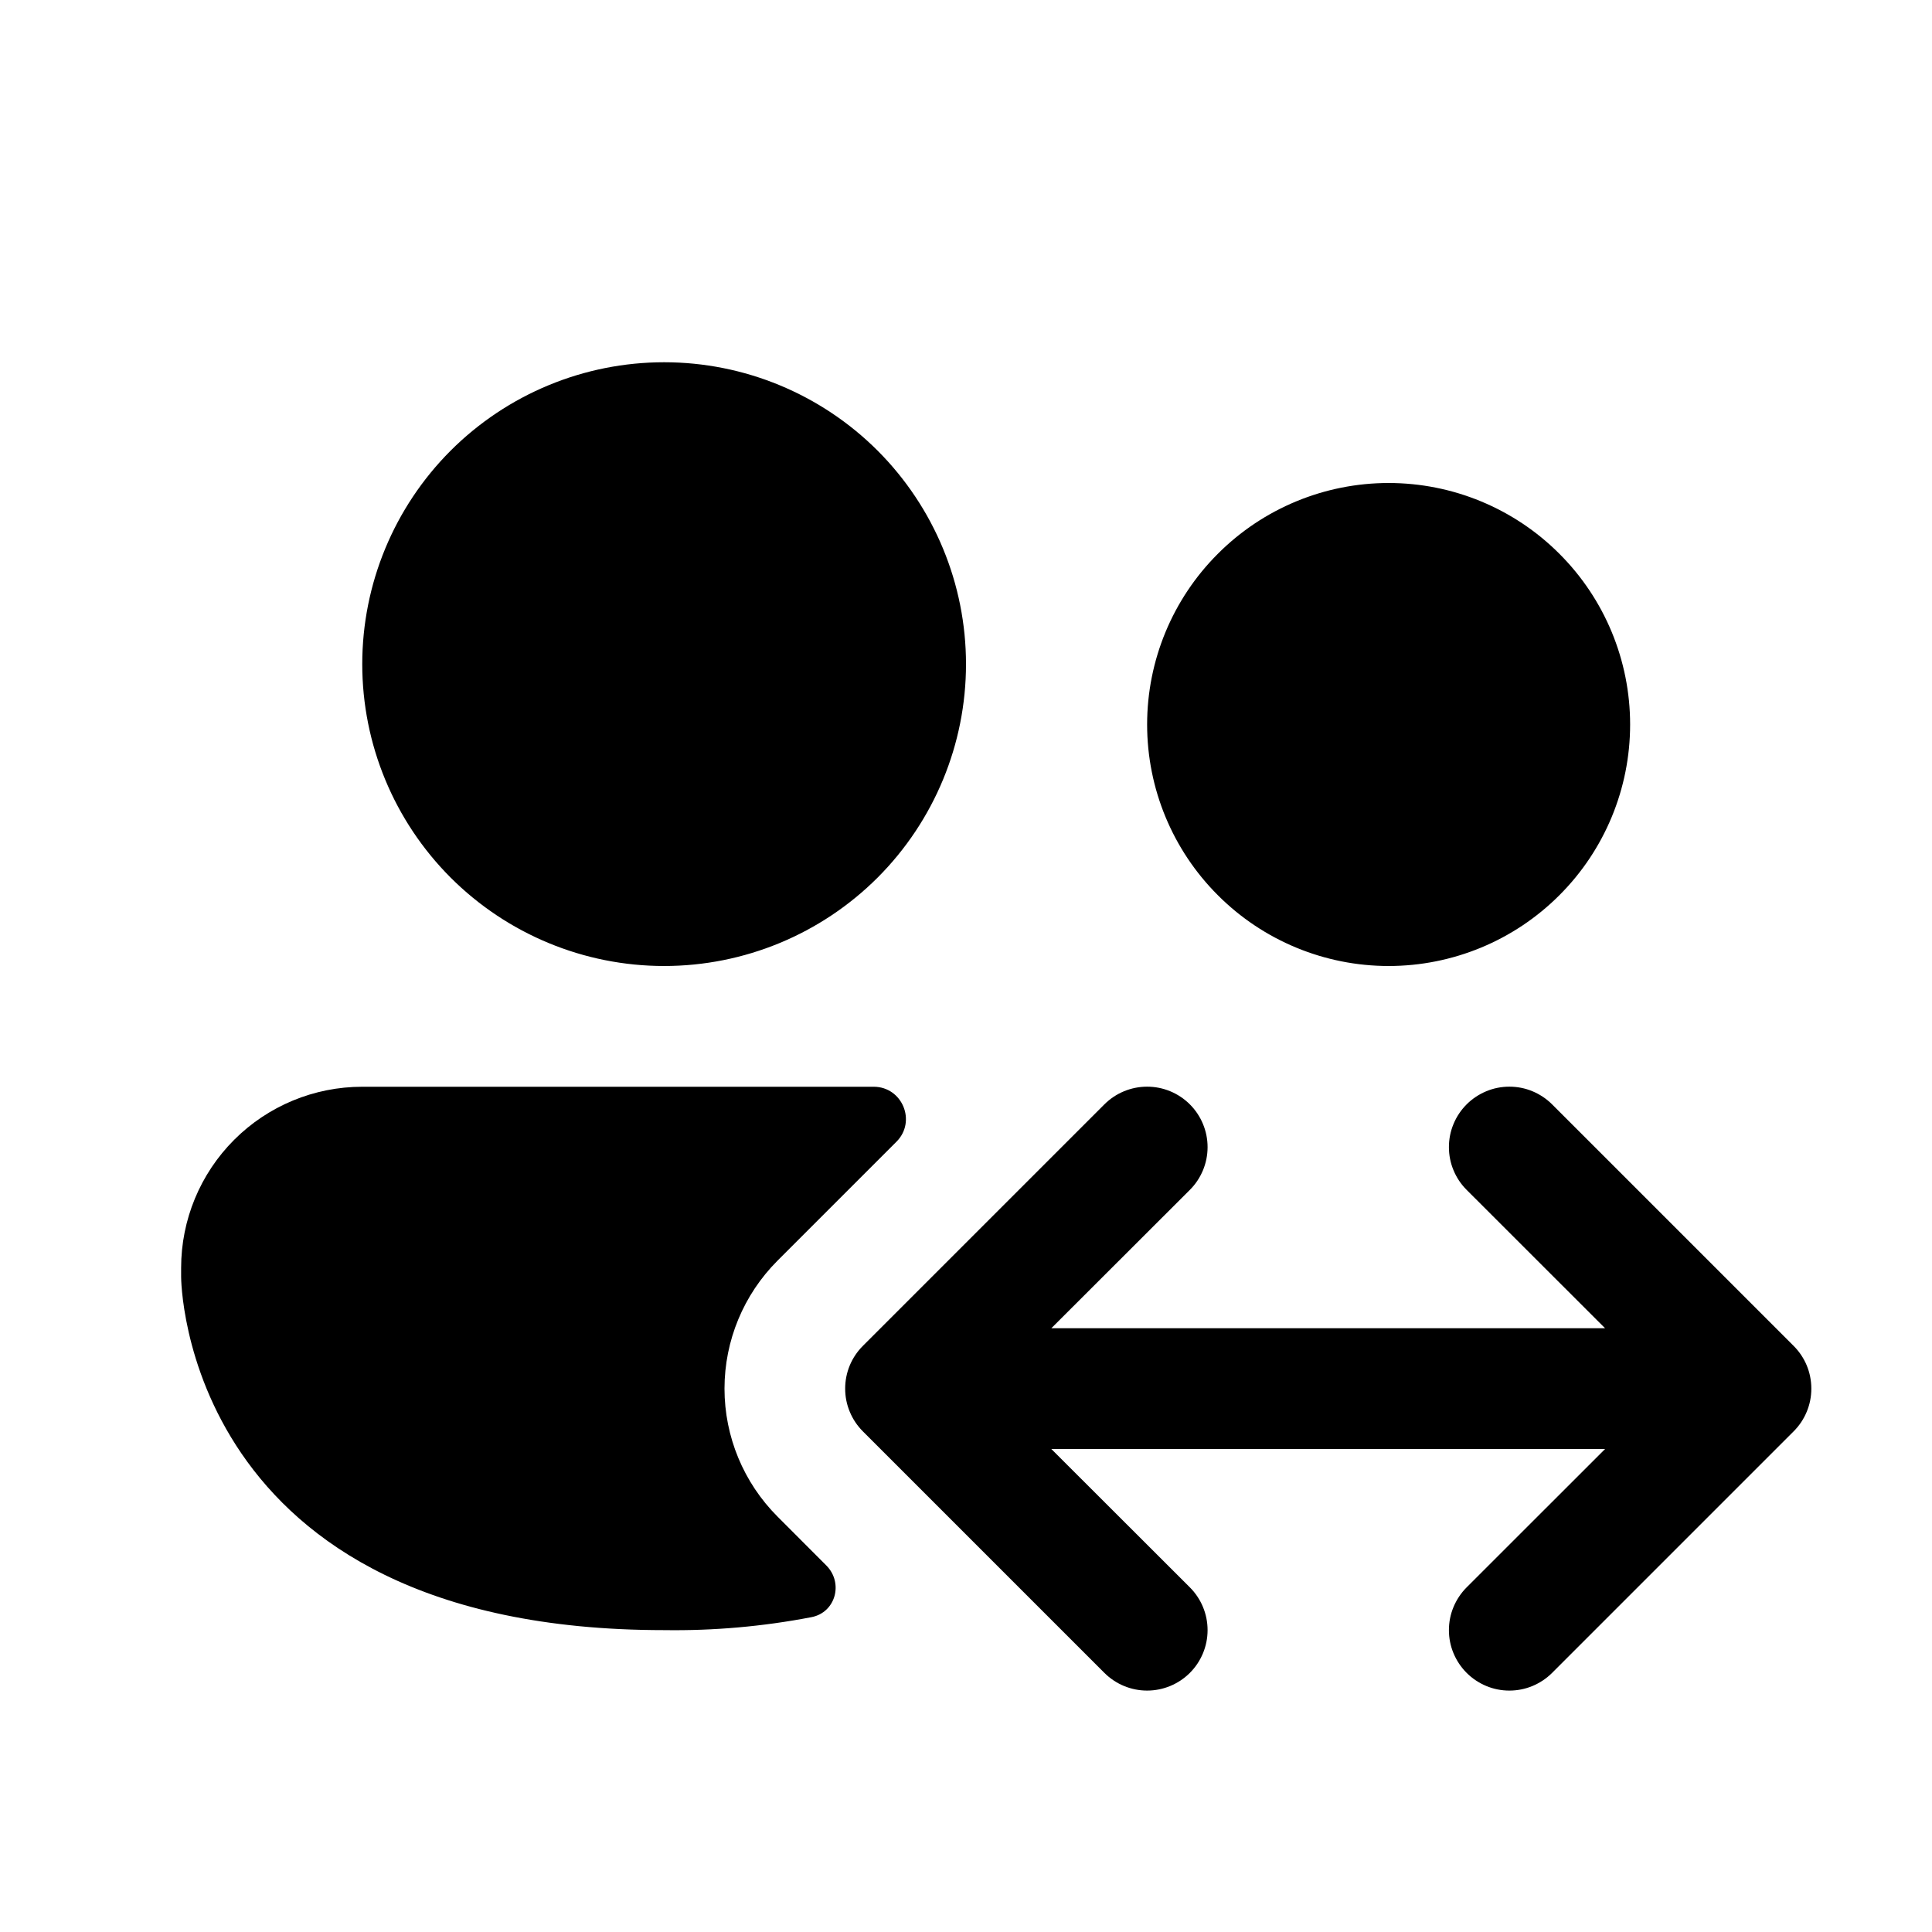 <svg width="24" height="24" viewBox="0 0 24 24" fill="none" xmlns="http://www.w3.org/2000/svg">
<path d="M8.25 12C9.245 12 10.198 11.605 10.902 10.902C11.605 10.198 12 9.245 12 8.25C12 7.255 11.605 6.302 10.902 5.598C10.198 4.895 9.245 4.5 8.25 4.5C7.255 4.5 6.302 4.895 5.598 5.598C4.895 6.302 4.5 7.255 4.5 8.25C4.5 9.245 4.895 10.198 5.598 10.902C6.302 11.605 7.255 12 8.25 12ZM20.25 9C20.25 9.796 19.934 10.559 19.371 11.121C18.809 11.684 18.046 12 17.25 12C16.454 12 15.691 11.684 15.129 11.121C14.566 10.559 14.25 9.796 14.25 9C14.25 8.204 14.566 7.441 15.129 6.879C15.691 6.316 16.454 6 17.25 6C18.046 6 18.809 6.316 19.371 6.879C19.934 7.441 20.25 8.204 20.25 9ZM10.853 13.5C11.209 13.5 11.388 13.931 11.136 14.183L9.659 15.66C9.237 16.082 9 16.654 9 17.25C9 17.846 9.237 18.418 9.659 18.84L10.264 19.446C10.481 19.663 10.381 20.031 10.08 20.089C9.478 20.205 8.864 20.259 8.25 20.25C2.25 20.25 2.25 15.863 2.25 15.863V15.75C2.25 15.153 2.487 14.581 2.909 14.159C3.331 13.737 3.903 13.5 4.5 13.5H10.853ZM14.781 14.781C14.922 14.64 15.001 14.449 15.001 14.25C15.001 14.051 14.922 13.86 14.781 13.719C14.64 13.578 14.449 13.499 14.25 13.499C14.051 13.499 13.86 13.578 13.719 13.719L10.719 16.719C10.649 16.789 10.594 16.871 10.556 16.962C10.518 17.054 10.499 17.151 10.499 17.25C10.499 17.349 10.518 17.446 10.556 17.537C10.594 17.629 10.649 17.711 10.719 17.781L13.719 20.781C13.86 20.922 14.051 21.001 14.25 21.001C14.449 21.001 14.64 20.922 14.781 20.781C14.922 20.64 15.001 20.449 15.001 20.25C15.001 20.051 14.922 19.86 14.781 19.719L13.06 18H19.939L18.219 19.719C18.149 19.789 18.094 19.872 18.056 19.963C18.018 20.054 17.999 20.151 17.999 20.25C17.999 20.349 18.018 20.446 18.056 20.537C18.094 20.628 18.149 20.711 18.219 20.781C18.289 20.851 18.372 20.906 18.463 20.944C18.554 20.982 18.651 21.001 18.75 21.001C18.849 21.001 18.946 20.982 19.037 20.944C19.128 20.906 19.211 20.851 19.281 20.781L22.281 17.781C22.351 17.711 22.406 17.629 22.444 17.537C22.482 17.446 22.501 17.349 22.501 17.25C22.501 17.151 22.482 17.054 22.444 16.962C22.406 16.871 22.351 16.789 22.281 16.719L19.281 13.719C19.211 13.649 19.128 13.594 19.037 13.556C18.946 13.518 18.849 13.499 18.75 13.499C18.651 13.499 18.554 13.518 18.463 13.556C18.372 13.594 18.289 13.649 18.219 13.719C18.149 13.789 18.094 13.871 18.056 13.963C18.018 14.054 17.999 14.151 17.999 14.25C17.999 14.349 18.018 14.446 18.056 14.537C18.094 14.629 18.149 14.711 18.219 14.781L19.939 16.5H13.06L14.781 14.781Z" fill="current"/>
</svg>
